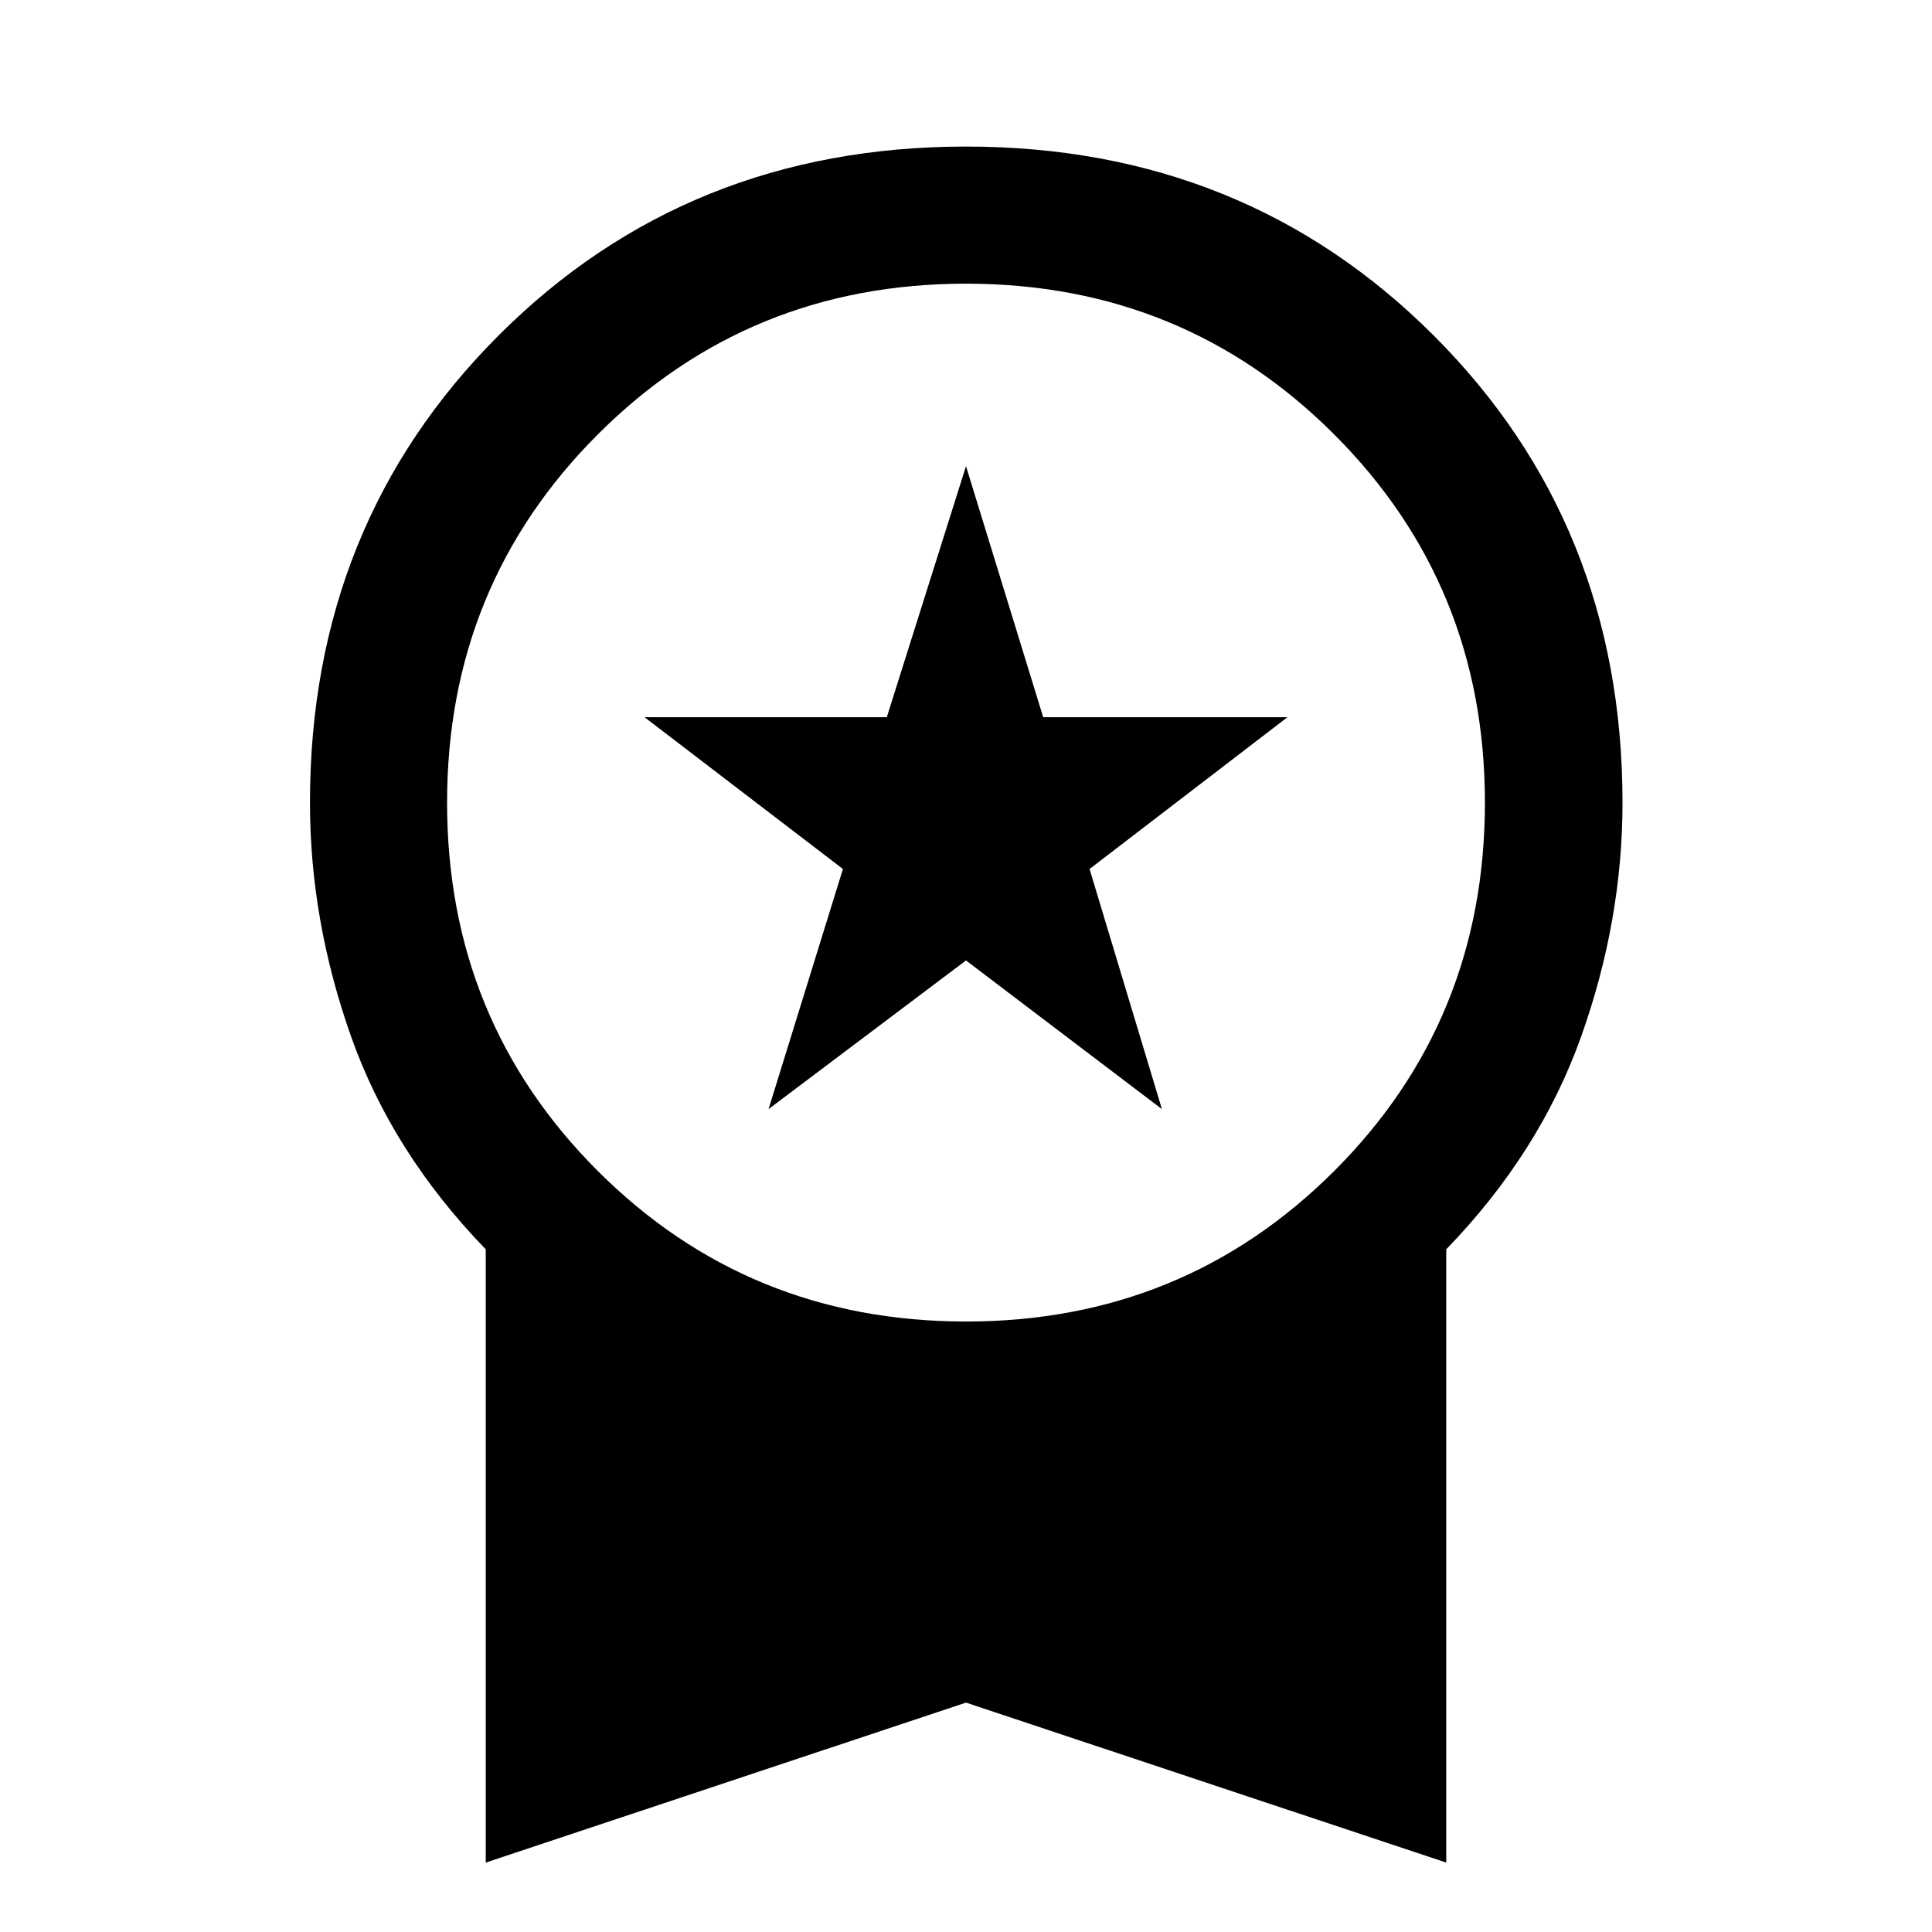 <svg xmlns="http://www.w3.org/2000/svg" width="48" height="48" viewBox="0 96 960 960"><path d="m381.891 647.109 36.957-119.305-98.587-75.434h120.381L480 327.63l38.358 124.74h121.381l-98.348 75.434 35.957 119.305L480 573.239l-98.109 73.87ZM241.37 1021.5V716.783q-46.435-47.957-66.892-105.661-20.456-57.705-20.456-116.318 0-138.391 93.793-232.185Q341.609 168.826 480 168.826q138.391 0 232.304 93.793 93.914 93.794 93.914 232.185 0 58.613-20.577 116.318-20.576 57.704-67.011 105.661V1021.5L480 942.022 241.37 1021.5ZM480 752.652q108.043 0 182.946-74.782 74.902-74.783 74.902-183.066 0-108.043-74.902-182.945Q588.043 236.957 480 236.957q-108.043 0-182.946 74.902-74.902 74.902-74.902 182.945 0 108.283 74.902 183.066Q371.957 752.652 480 752.652Z"/></svg>